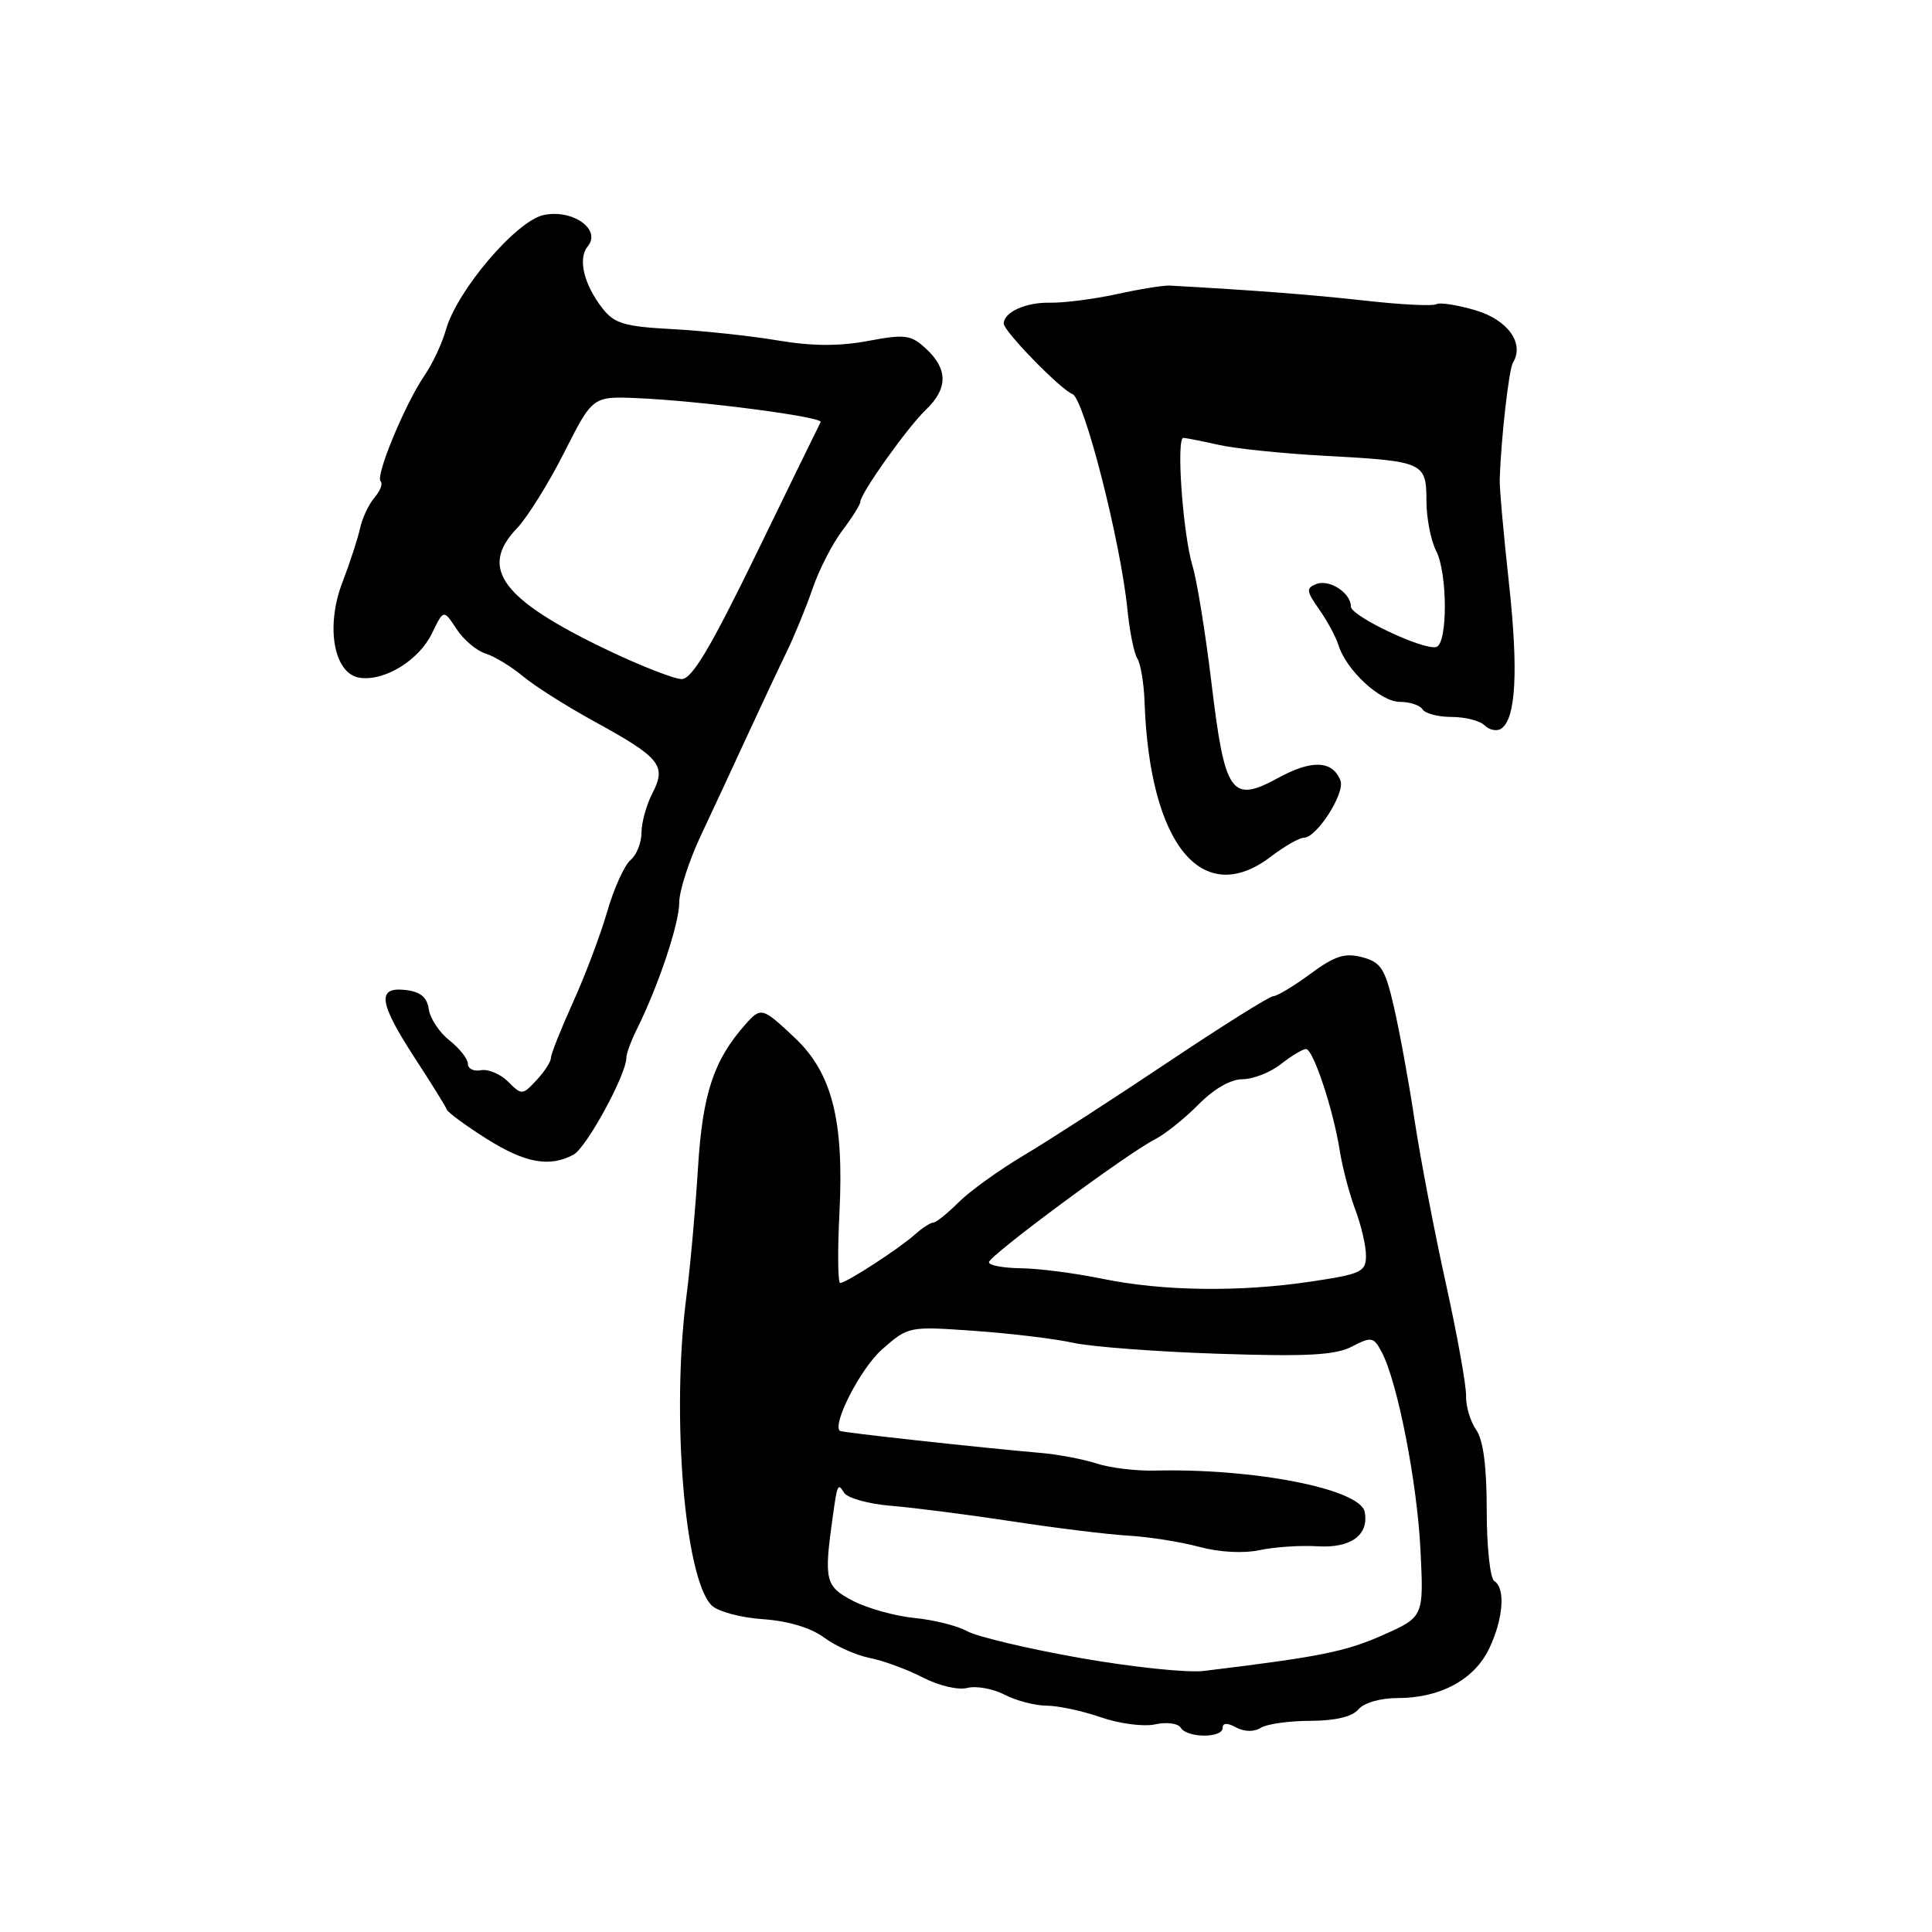 <?xml version="1.0" encoding="UTF-8" standalone="no"?>
<!DOCTYPE svg PUBLIC "-//W3C//DTD SVG 1.1//EN" "http://www.w3.org/Graphics/SVG/1.1/DTD/svg11.dtd" >
<svg xmlns="http://www.w3.org/2000/svg" xmlns:xlink="http://www.w3.org/1999/xlink" version="1.1" viewBox="0 0 256 256">
 <g >
 <path fill="currentColor"
d=" M 162.00 228.96 C 162.00 228.28 162.61 228.25 163.80 228.90 C 164.91 229.48 166.17 229.50 167.05 228.95 C 167.85 228.44 170.81 228.02 173.63 228.02 C 176.95 228.01 179.19 227.47 180.00 226.50 C 180.72 225.63 182.91 225.00 185.22 225.00 C 190.85 225.00 195.37 222.55 197.33 218.43 C 199.20 214.51 199.51 210.43 198.00 209.50 C 197.45 209.16 197.00 204.96 197.00 200.16 C 197.00 194.29 196.54 190.79 195.59 189.44 C 194.82 188.33 194.22 186.32 194.26 184.96 C 194.30 183.61 193.09 176.88 191.57 170.00 C 190.05 163.12 188.20 153.45 187.45 148.50 C 186.71 143.55 185.48 136.82 184.73 133.55 C 183.54 128.35 183.01 127.51 180.51 126.84 C 178.20 126.23 176.88 126.65 173.63 129.04 C 171.42 130.67 169.21 132.00 168.72 132.00 C 168.23 132.00 161.95 135.94 154.76 140.75 C 147.57 145.56 138.99 151.11 135.69 153.07 C 132.39 155.03 128.49 157.84 127.01 159.32 C 125.54 160.79 124.03 162.00 123.67 162.00 C 123.30 162.00 122.21 162.70 121.25 163.56 C 119.12 165.47 112.13 170.00 111.33 170.00 C 111.02 170.00 110.97 165.84 111.23 160.75 C 111.85 148.45 110.26 142.18 105.31 137.51 C 101.01 133.46 100.83 133.41 98.76 135.75 C 94.57 140.47 93.09 144.95 92.49 154.70 C 92.16 160.09 91.47 167.80 90.95 171.82 C 88.93 187.42 90.71 209.13 94.29 212.72 C 95.10 213.53 98.15 214.35 101.08 214.55 C 104.42 214.78 107.43 215.68 109.19 216.98 C 110.72 218.12 113.45 219.33 115.24 219.69 C 117.03 220.04 120.20 221.20 122.27 222.27 C 124.37 223.36 126.99 223.98 128.17 223.66 C 129.35 223.36 131.57 223.76 133.10 224.55 C 134.64 225.35 137.16 226.01 138.70 226.01 C 140.24 226.02 143.48 226.72 145.90 227.56 C 148.32 228.40 151.54 228.82 153.05 228.49 C 154.59 228.15 156.10 228.35 156.46 228.94 C 157.31 230.31 162.00 230.33 162.00 228.96 Z  M 75.99 153.00 C 77.71 152.08 83.00 142.38 83.00 140.14 C 83.00 139.60 83.63 137.89 84.41 136.33 C 87.25 130.61 90.00 122.38 90.00 119.62 C 90.00 118.06 91.30 114.02 92.90 110.64 C 94.49 107.26 97.24 101.35 99.01 97.50 C 100.79 93.65 103.11 88.70 104.18 86.50 C 105.25 84.30 106.82 80.47 107.67 78.00 C 108.51 75.53 110.28 72.07 111.60 70.32 C 112.92 68.57 114.00 66.85 114.00 66.50 C 114.00 65.39 120.26 56.60 122.68 54.30 C 125.60 51.52 125.63 48.93 122.75 46.25 C 120.71 44.35 119.99 44.25 115.00 45.18 C 111.16 45.90 107.54 45.87 103.00 45.10 C 99.42 44.50 93.16 43.83 89.09 43.61 C 82.74 43.27 81.41 42.88 79.83 40.86 C 77.35 37.67 76.54 34.26 77.88 32.64 C 79.74 30.40 75.84 27.66 72.01 28.50 C 68.37 29.30 60.52 38.54 59.08 43.72 C 58.58 45.49 57.32 48.19 56.27 49.72 C 53.71 53.44 49.72 63.05 50.43 63.77 C 50.75 64.08 50.39 65.05 49.63 65.92 C 48.88 66.79 48.01 68.62 47.71 70.00 C 47.41 71.38 46.36 74.59 45.38 77.14 C 43.10 83.06 44.24 89.32 47.68 89.81 C 50.98 90.28 55.51 87.49 57.24 83.92 C 58.78 80.74 58.78 80.74 60.48 83.33 C 61.41 84.76 63.15 86.23 64.34 86.60 C 65.53 86.97 67.76 88.33 69.31 89.62 C 70.85 90.91 75.12 93.61 78.81 95.63 C 87.49 100.39 88.34 101.44 86.46 105.08 C 85.66 106.63 85.00 108.99 85.00 110.33 C 85.00 111.66 84.35 113.30 83.55 113.96 C 82.75 114.62 81.35 117.71 80.45 120.82 C 79.55 123.92 77.50 129.35 75.90 132.87 C 74.31 136.39 73.00 139.68 73.00 140.18 C 73.00 140.68 72.14 142.01 71.09 143.13 C 69.23 145.13 69.13 145.13 67.33 143.33 C 66.31 142.31 64.69 141.63 63.74 141.81 C 62.78 142.00 62.00 141.62 62.00 140.97 C 62.00 140.32 60.91 138.93 59.57 137.87 C 58.23 136.82 56.99 134.96 56.82 133.73 C 56.59 132.14 55.71 131.41 53.75 131.18 C 49.90 130.74 50.18 132.82 54.96 140.19 C 57.15 143.54 59.06 146.62 59.21 147.03 C 59.37 147.43 61.73 149.16 64.45 150.88 C 69.57 154.11 72.81 154.71 75.99 153.00 Z  M 168.41 113.50 C 170.21 112.12 172.18 111.00 172.78 111.00 C 174.47 111.00 178.25 105.10 177.62 103.44 C 176.59 100.76 173.83 100.63 169.38 103.07 C 163.14 106.47 162.30 105.27 160.52 90.44 C 159.73 83.87 158.60 76.92 158.02 75.00 C 156.74 70.80 155.82 57.99 156.81 58.02 C 157.19 58.04 159.30 58.46 161.50 58.95 C 163.70 59.45 170.04 60.10 175.60 60.40 C 188.67 61.11 189.00 61.25 189.01 66.36 C 189.01 68.64 189.59 71.62 190.30 73.00 C 191.81 75.94 191.84 85.22 190.34 85.72 C 188.75 86.25 179.00 81.65 179.00 80.37 C 179.00 78.57 176.17 76.72 174.44 77.38 C 173.04 77.92 173.08 78.31 174.80 80.75 C 175.86 82.26 177.02 84.40 177.36 85.50 C 178.39 88.82 182.92 93.00 185.48 93.00 C 186.80 93.00 188.16 93.45 188.50 94.00 C 188.84 94.55 190.58 95.00 192.36 95.00 C 194.14 95.00 196.10 95.50 196.71 96.11 C 197.32 96.72 198.30 96.93 198.87 96.58 C 200.87 95.35 201.22 88.93 199.94 77.24 C 199.23 70.78 198.68 64.60 198.72 63.50 C 198.89 58.13 199.94 48.91 200.47 48.06 C 202.04 45.51 199.80 42.38 195.50 41.11 C 193.09 40.40 190.75 40.04 190.31 40.31 C 189.86 40.58 185.68 40.37 181.00 39.85 C 173.96 39.06 166.47 38.48 155.00 37.84 C 154.18 37.80 151.03 38.30 148.00 38.97 C 144.97 39.63 140.96 40.15 139.07 40.11 C 135.90 40.05 133.00 41.38 133.00 42.88 C 133.00 43.89 140.53 51.61 142.10 52.21 C 143.65 52.80 148.50 71.81 149.39 80.77 C 149.68 83.67 150.27 86.60 150.71 87.27 C 151.14 87.95 151.57 90.53 151.66 93.00 C 152.32 111.92 159.29 120.45 168.41 113.50 Z  M 143.00 219.67 C 136.12 218.45 129.45 216.86 128.17 216.15 C 126.89 215.43 123.74 214.64 121.17 214.39 C 118.60 214.14 114.92 213.11 113.00 212.11 C 109.35 210.20 109.16 209.42 110.34 201.00 C 110.95 196.61 111.02 196.48 111.85 197.80 C 112.31 198.51 115.11 199.29 118.09 199.53 C 121.07 199.77 128.22 200.69 134.00 201.57 C 139.78 202.46 146.75 203.32 149.50 203.48 C 152.25 203.64 156.48 204.31 158.91 204.97 C 161.55 205.68 164.76 205.86 166.91 205.40 C 168.88 204.98 172.33 204.75 174.57 204.89 C 178.98 205.17 181.42 203.40 180.83 200.34 C 180.24 197.30 166.23 194.54 153.00 194.86 C 150.53 194.92 147.06 194.50 145.30 193.92 C 143.55 193.35 140.17 192.71 137.80 192.51 C 129.84 191.82 111.50 189.81 111.28 189.60 C 110.26 188.64 114.09 181.25 116.88 178.80 C 120.37 175.74 120.41 175.73 129.15 176.35 C 133.97 176.69 139.84 177.40 142.21 177.93 C 144.57 178.45 153.21 179.11 161.42 179.38 C 173.21 179.77 176.93 179.57 179.13 178.43 C 181.72 177.09 182.01 177.14 183.07 179.13 C 185.16 183.03 187.78 196.38 188.22 205.38 C 188.66 214.26 188.66 214.26 183.14 216.70 C 178.23 218.87 174.80 219.55 159.50 221.41 C 157.30 221.67 149.88 220.89 143.00 219.67 Z  M 146.00 169.43 C 142.43 168.70 137.59 168.07 135.25 168.05 C 132.91 168.02 131.02 167.66 131.04 167.25 C 131.08 166.37 149.33 152.86 153.00 150.99 C 154.38 150.29 156.98 148.20 158.80 146.36 C 160.83 144.29 163.08 143.00 164.64 143.00 C 166.04 143.00 168.33 142.10 169.73 141.00 C 171.13 139.90 172.62 139.00 173.05 139.00 C 174.01 139.00 176.67 147.02 177.53 152.50 C 177.88 154.70 178.80 158.20 179.58 160.27 C 180.36 162.34 181.00 165.09 181.00 166.38 C 181.00 168.52 180.38 168.82 173.75 169.81 C 164.26 171.23 154.06 171.10 146.00 169.43 Z  M 80.50 86.14 C 66.46 79.42 63.41 75.31 68.51 69.99 C 69.88 68.55 72.70 64.03 74.77 59.94 C 78.53 52.50 78.53 52.50 84.52 52.76 C 92.88 53.12 109.11 55.25 108.74 55.93 C 108.57 56.24 104.76 64.04 100.28 73.25 C 94.16 85.83 91.68 90.00 90.32 89.98 C 89.32 89.97 84.90 88.24 80.50 86.14 Z "/>
</g>
</svg>